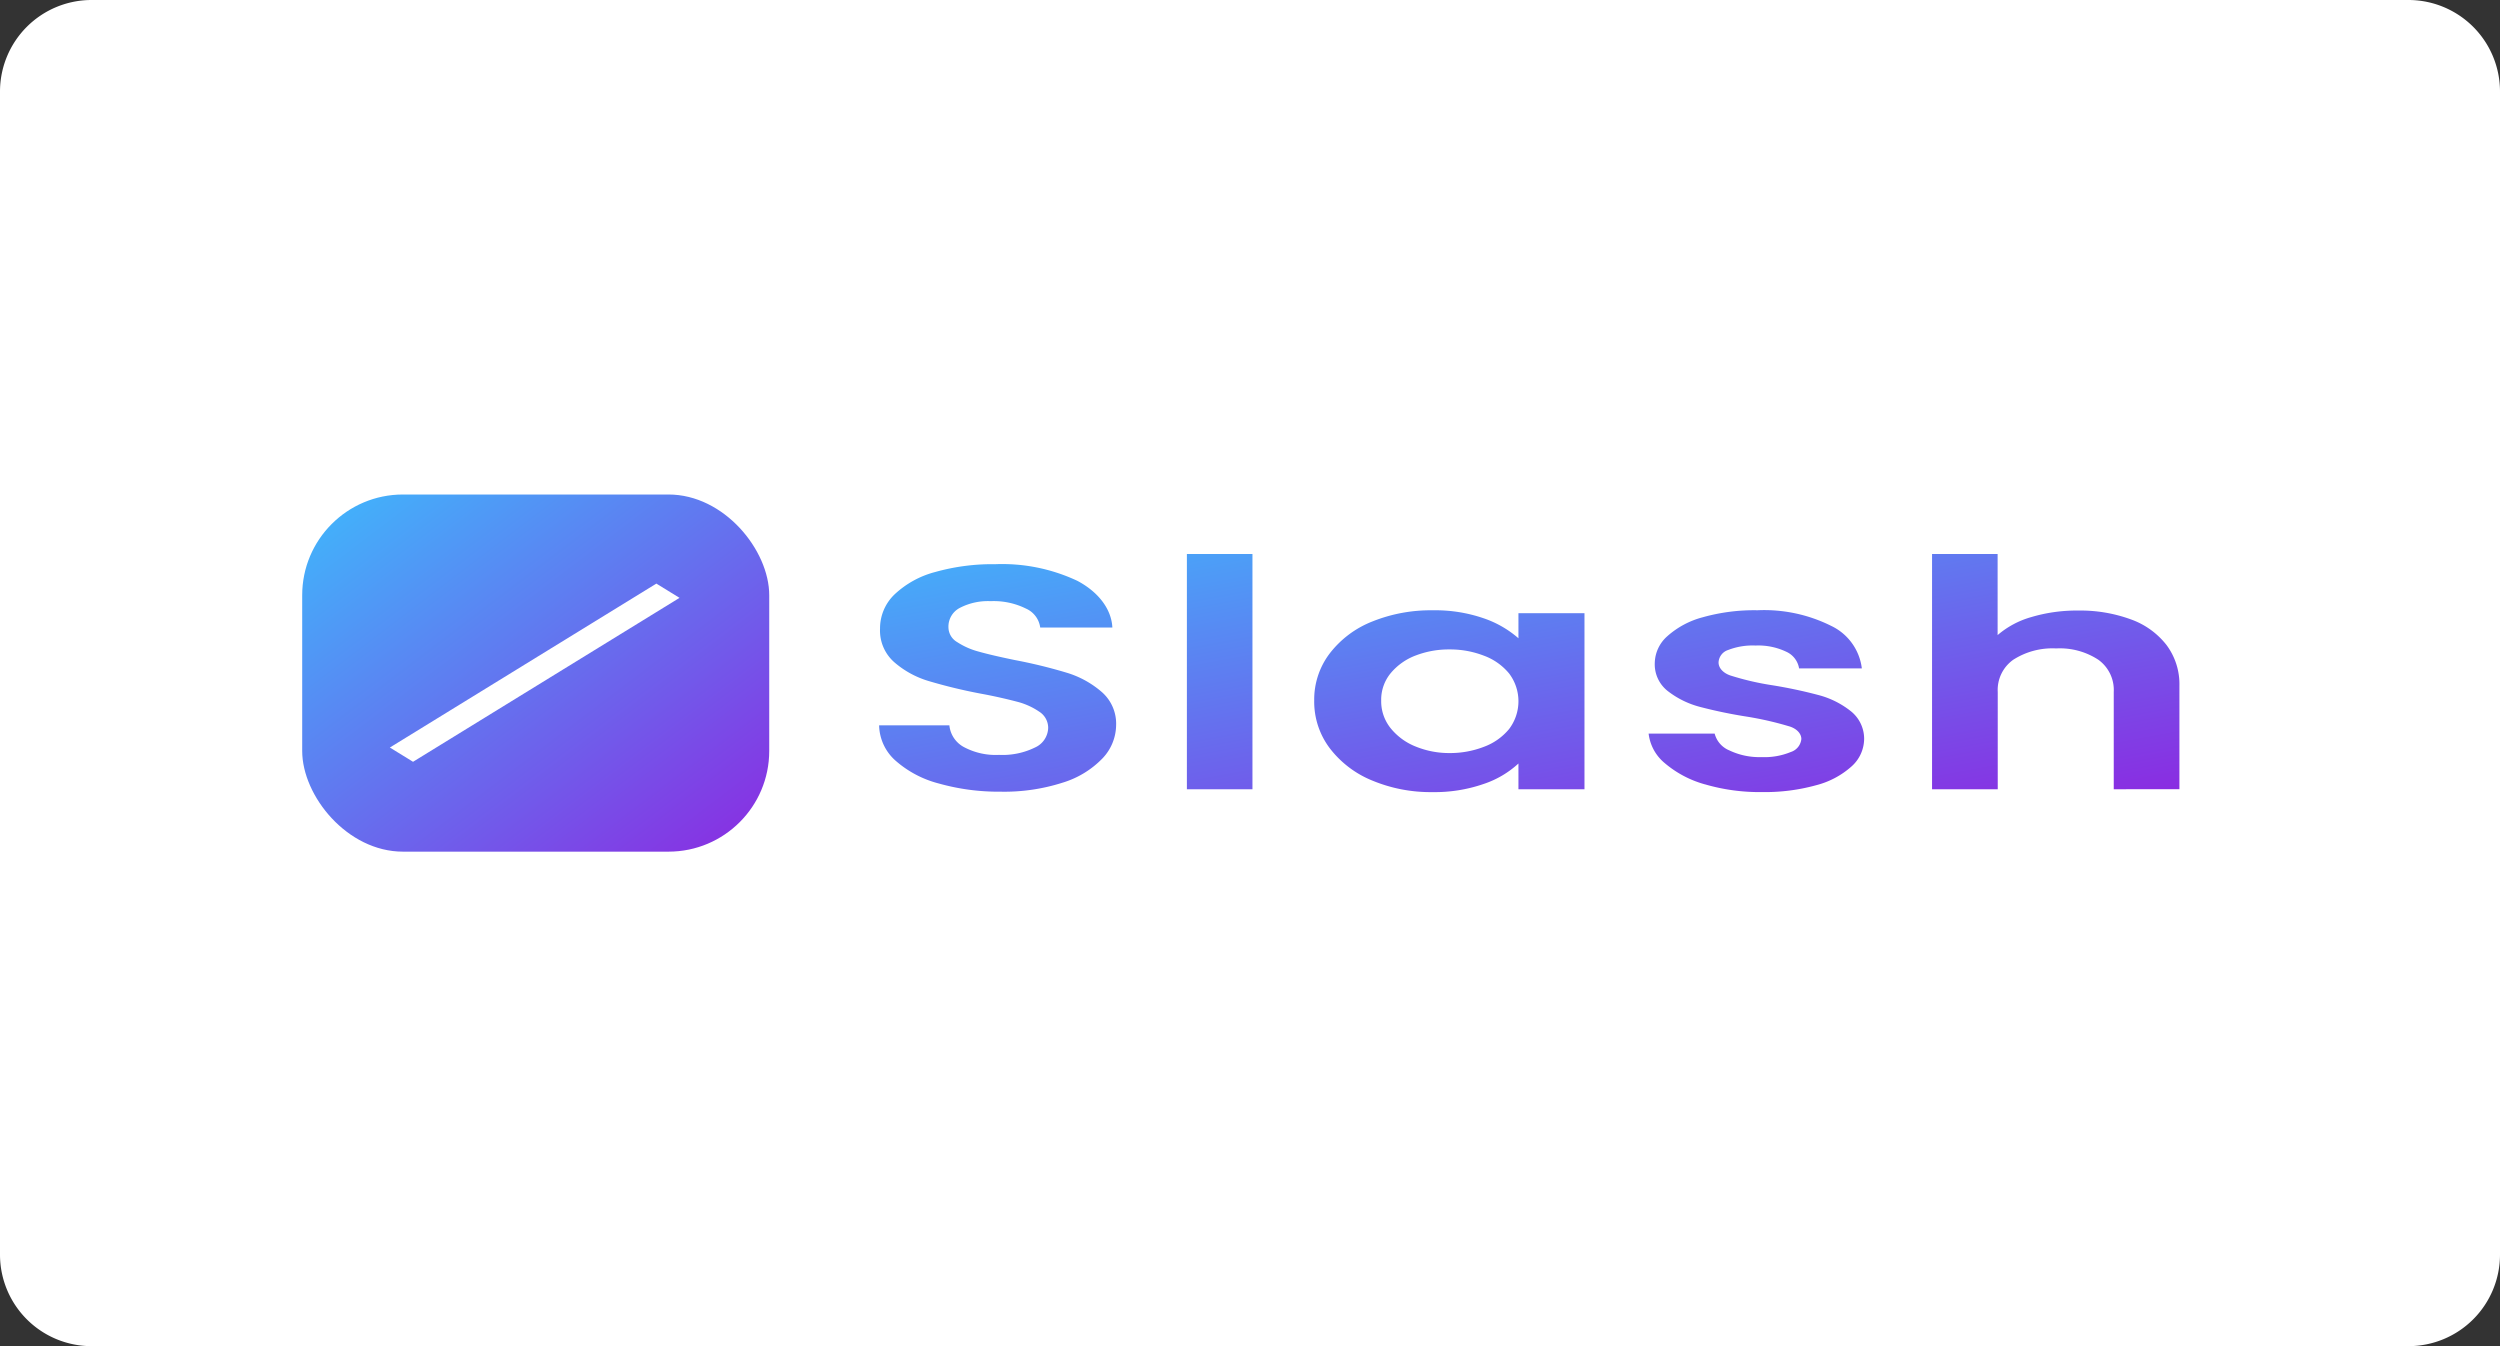 <svg xmlns="http://www.w3.org/2000/svg" xmlns:xlink="http://www.w3.org/1999/xlink" width="273" height="147" viewBox="0 0 273 147">
  <rect x="0" y="0" width="273" height="147" fill="#333333" stroke="none"/>
  <defs>
    <linearGradient id="linear-gradient" x1="-0.062" y1="-0.061" x2="1.018" y2="1" gradientUnits="objectBoundingBox">
      <stop offset="0" stop-color="#3eb9fc"/>
      <stop offset="1" stop-color="#8b2ae1"/>
    </linearGradient>
    <linearGradient id="linear-gradient-2" x1="0" y1="0" x2="1" xlink:href="#linear-gradient"/>
  </defs>
  <g id="グループ_69046" data-name="グループ 69046" transform="translate(-20 -2544)">
    <path id="パス_59566" data-name="パス 59566" d="M10,0H263a10,10,0,0,1,10,10V137a10,10,0,0,1-10,10H10A10,10,0,0,1,0,137V10A10,10,0,0,1,10,0Z" transform="translate(20 2544)" fill="#fff"/>
    <g id="グループ_67150" data-name="グループ 67150" transform="translate(52.535 2667.271)">
      <path id="パス_57689" data-name="パス 57689" d="M283.686,75.69a11.482,11.482,0,0,1-4.373-2.314,4.905,4.905,0,0,1-1.764-3.228h7.211a2.717,2.717,0,0,0,1.611,1.84,7.594,7.594,0,0,0,3.505.729,7.515,7.515,0,0,0,3.2-.557,1.658,1.658,0,0,0,1.151-1.419c0-.621-.555-1.179-1.406-1.406a35.819,35.819,0,0,0-4.473-1.025,51.845,51.845,0,0,1-5.193-1.076,9.719,9.719,0,0,1-3.476-1.7,3.7,3.7,0,0,1-1.458-3.089,4,4,0,0,1,1.355-2.916,9.4,9.4,0,0,1,3.887-2.083,20.757,20.757,0,0,1,5.967-.764,16.371,16.371,0,0,1,8.079,1.718,5.933,5.933,0,0,1,3.324,4.634h-6.853a2.416,2.416,0,0,0-1.4-1.822,7.093,7.093,0,0,0-3.352-.677,7.365,7.365,0,0,0-2.992.485,1.5,1.5,0,0,0-1.049,1.354c-.006.643.559,1.225,1.432,1.475a30.066,30.066,0,0,0,4.45,1.024,51.566,51.566,0,0,1,5.063,1.077,9.551,9.551,0,0,1,3.452,1.718,3.849,3.849,0,0,1,1.5,3.073,4.069,4.069,0,0,1-1.364,2.984,9.25,9.25,0,0,1-3.887,2.066,20.985,20.985,0,0,1-5.907.745,21.22,21.22,0,0,1-6.233-.847Zm-36.287-.4a11.1,11.1,0,0,1-4.654-3.523,8.435,8.435,0,0,1-1.713-5.224,8.309,8.309,0,0,1,1.713-5.171A10.908,10.908,0,0,1,247.4,57.9a17.094,17.094,0,0,1,6.574-1.214,16.2,16.2,0,0,1,5.548.868,11.3,11.3,0,0,1,3.812,2.187V57h7.211V76.228h-7.211V73.416a10.513,10.513,0,0,1-3.812,2.239,16.321,16.321,0,0,1-5.6.885,16.521,16.521,0,0,1-6.521-1.25Zm4.733-13.676a6.565,6.565,0,0,0-2.738,1.926,4.552,4.552,0,0,0-1.048,3,4.69,4.69,0,0,0,1.048,3.042,6.692,6.692,0,0,0,2.762,2,9.654,9.654,0,0,0,3.659.694,10.19,10.19,0,0,0,3.733-.677,6.456,6.456,0,0,0,2.762-1.943,5.02,5.02,0,0,0,0-6.076,6.457,6.457,0,0,0-2.762-1.943,10.19,10.19,0,0,0-3.734-.677,10.042,10.042,0,0,0-3.682.655ZM200.041,75.6a11.48,11.48,0,0,1-4.733-2.5,5.279,5.279,0,0,1-1.788-3.853h7.672a3.03,3.03,0,0,0,1.558,2.36,7.361,7.361,0,0,0,3.861.868,8.039,8.039,0,0,0,3.938-.81,2.417,2.417,0,0,0,1.432-2.135,2.09,2.09,0,0,0-.972-1.77,7.649,7.649,0,0,0-2.431-1.093q-1.97-.515-4.011-.889a57.373,57.373,0,0,1-5.653-1.371,10.116,10.116,0,0,1-3.734-2.047,4.6,4.6,0,0,1-1.56-3.662,5.138,5.138,0,0,1,1.587-3.749,10.285,10.285,0,0,1,4.45-2.447,23.052,23.052,0,0,1,6.545-.85,19.278,19.278,0,0,1,8.976,1.822c2.316,1.231,3.712,3.1,3.812,5.091h-7.878a2.645,2.645,0,0,0-1.558-2.066,7.937,7.937,0,0,0-3.861-.81,6.662,6.662,0,0,0-3.35.729,2.3,2.3,0,0,0-1.253,2.117,1.892,1.892,0,0,0,.946,1.62,8.093,8.093,0,0,0,2.353,1.041q1.406.4,3.964.926a55.662,55.662,0,0,1,5.677,1.388,10.419,10.419,0,0,1,3.785,2.083A4.584,4.584,0,0,1,219.4,69.24a5.334,5.334,0,0,1-1.482,3.61,10.148,10.148,0,0,1-4.349,2.655,20.926,20.926,0,0,1-6.8.989,24.091,24.091,0,0,1-6.726-.893Zm128.3.627V65.606a4.061,4.061,0,0,0-1.688-3.523,7.674,7.674,0,0,0-4.6-1.232,7.908,7.908,0,0,0-4.68,1.232,4.039,4.039,0,0,0-1.7,3.523V76.228H308.5V50.542h7.16v8.851a9.676,9.676,0,0,1,3.682-1.967,17.3,17.3,0,0,1,5.115-.712,16.032,16.032,0,0,1,5.728.955,8.593,8.593,0,0,1,3.921,2.812,7.153,7.153,0,0,1,1.406,4.46V76.222Zm-101.213,0V50.542h7.16V76.228Z" transform="translate(-130.055 -113.313)" fill="url(#linear-gradient)"/>
      <g id="グループ_69044" data-name="グループ 69044" transform="translate(0.465 -69.271)">
        <rect id="長方形_18018" data-name="長方形 18018" width="51" height="39" rx="11" transform="translate(0 0)" fill="url(#linear-gradient-2)"/>
        <path id="長方形_18019" data-name="長方形 18019" d="M7.919.688,10.809,0,2.89,33.237,0,33.924Z" transform="translate(33.561 3.642) rotate(45)" fill="#fff"/>
      </g>
    </g>
  </g>
</svg>
